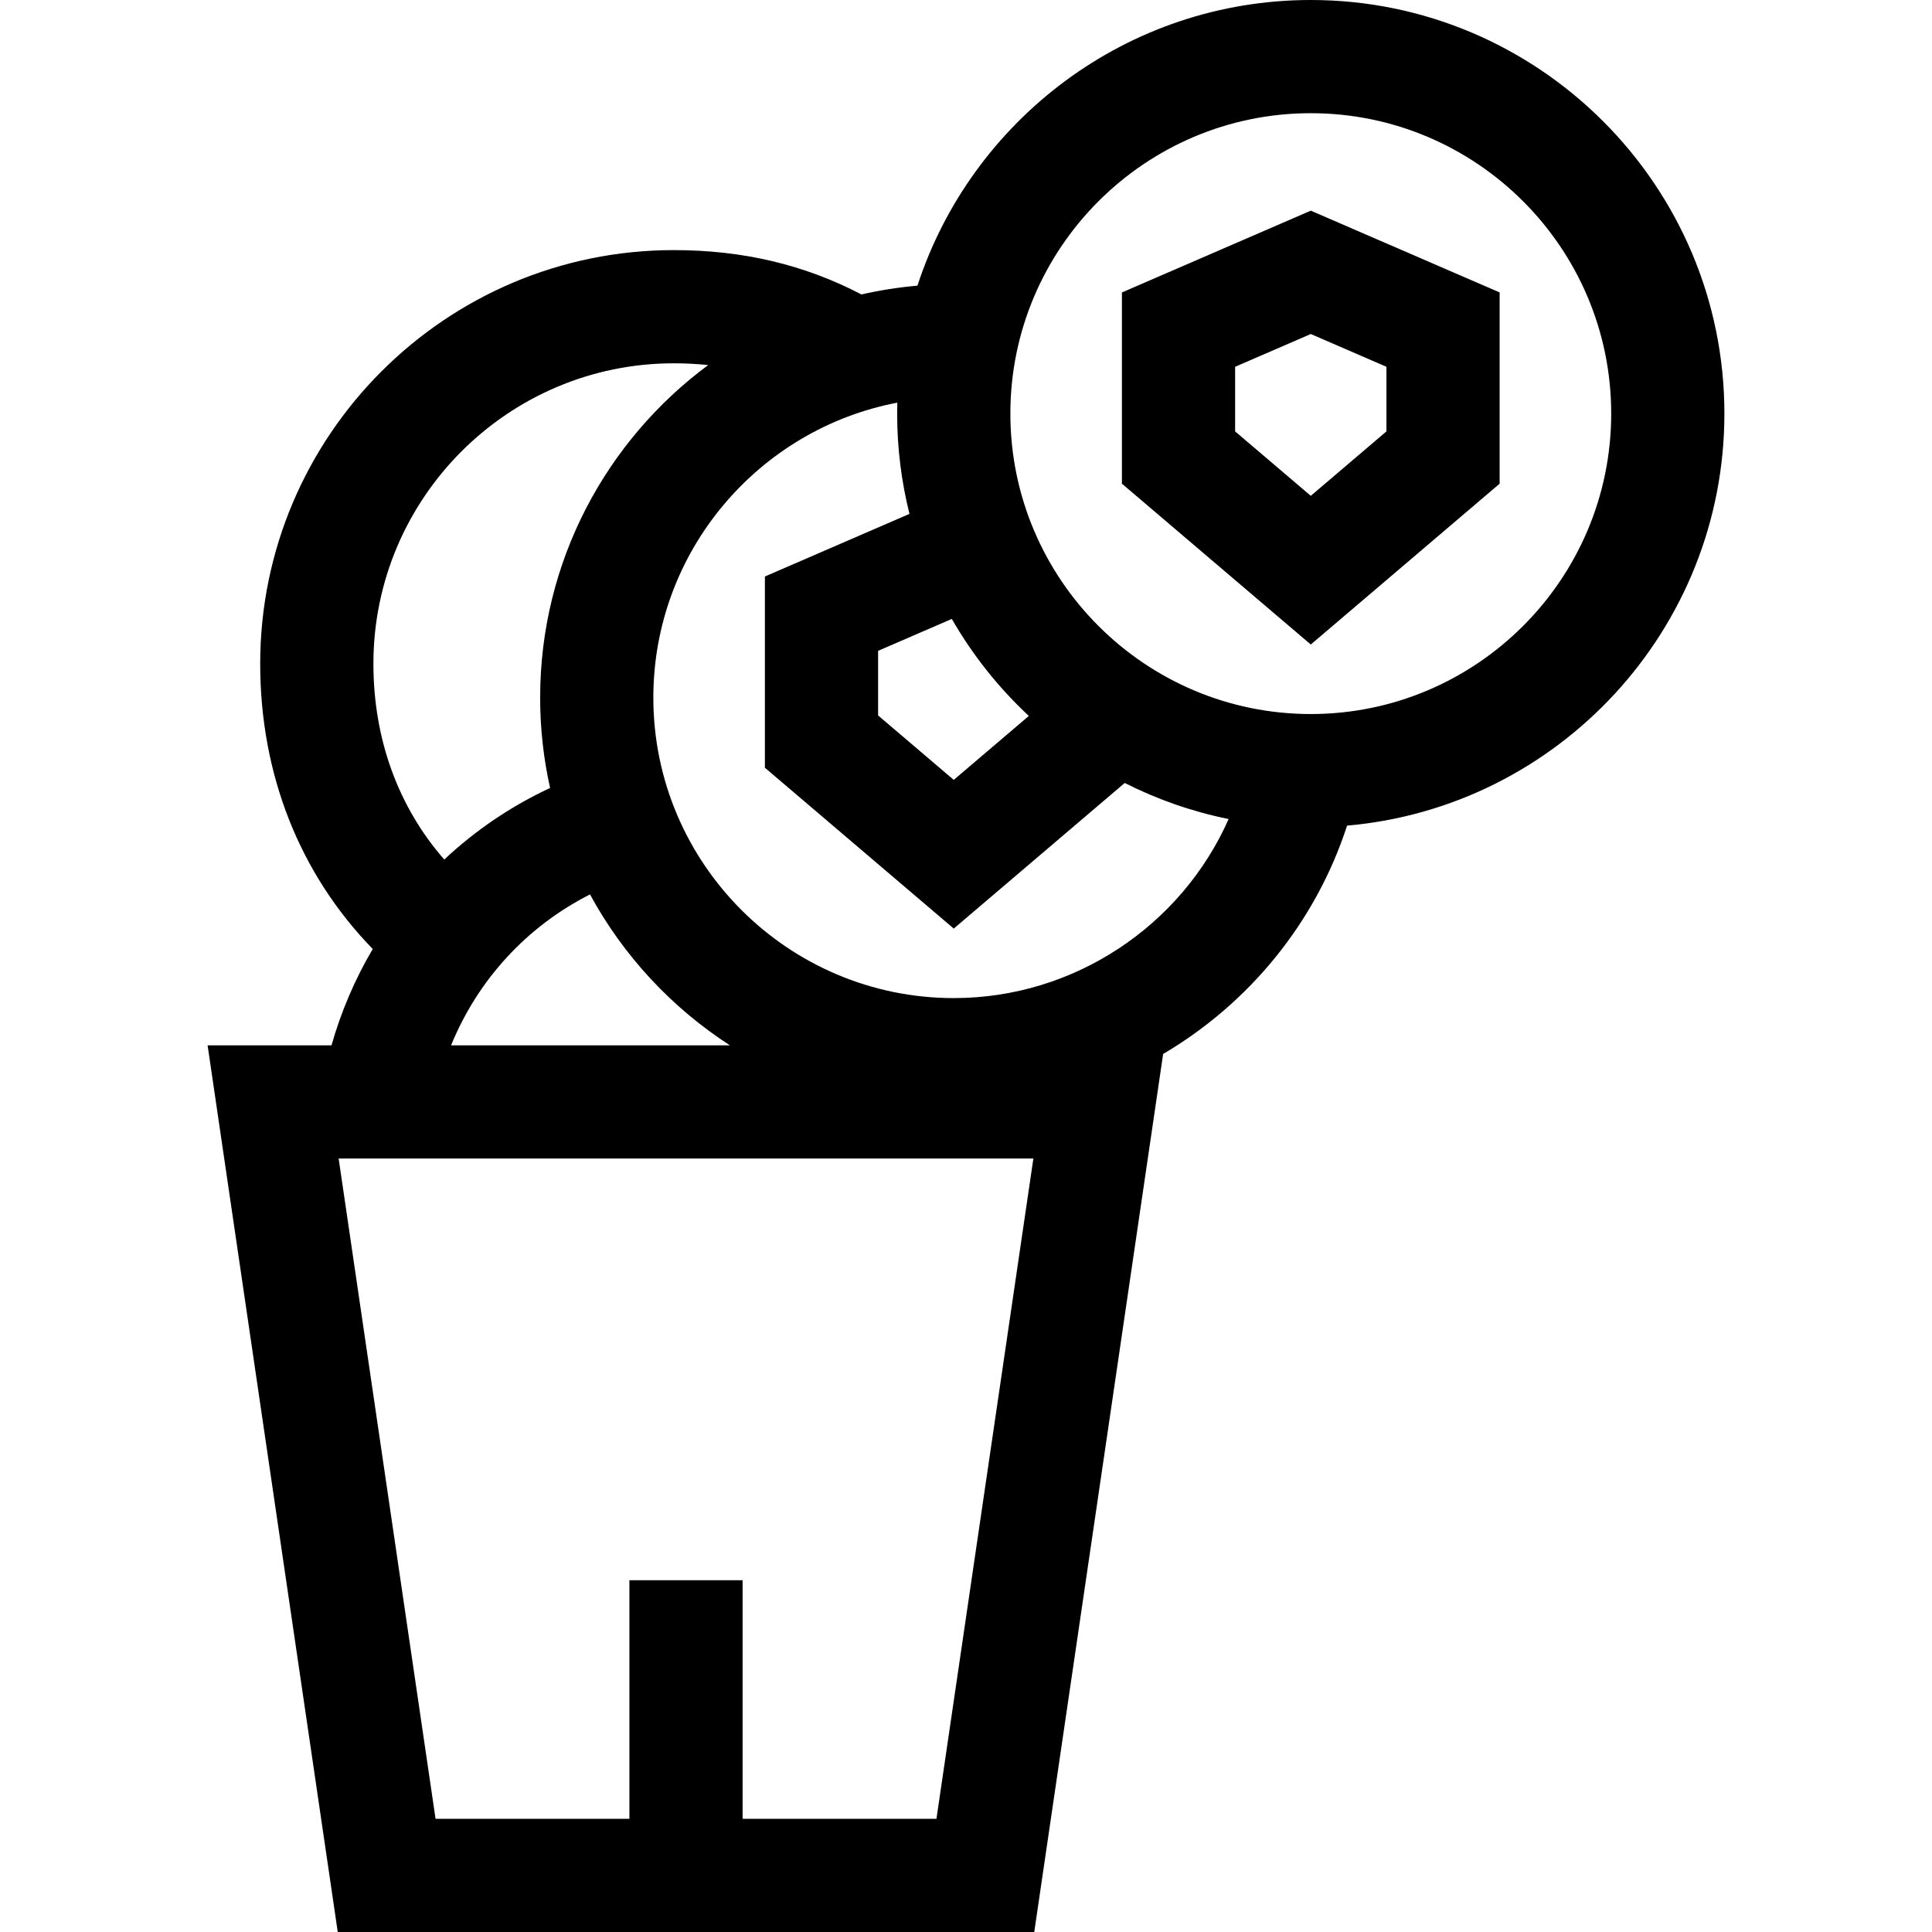 <svg id="Capa_1" enable-background="new 0 0 512 512" height="512" viewBox="0 0 512 512" width="512" xmlns="http://www.w3.org/2000/svg"><g id="XMLID_600_"><path id="XMLID_760_" d="m456.983 109.613c0-60.441-49.172-109.613-109.613-109.613-48.61 0-89.924 31.809-104.238 75.704-5.053.442-10.009 1.222-14.844 2.328-15.102-7.893-31.431-11.752-49.718-11.752-60.441 0-109.614 49.172-109.614 109.613 0 29.383 10.498 55.743 29.823 75.599-4.666 7.908-8.351 16.472-10.928 25.533h-32.834l34.492 234.975h184.579l34.156-232.685c22.68-13.364 40.344-34.691 48.748-60.515 55.951-4.889 99.991-51.988 99.991-109.187zm-184.333 80.121-19.893 16.942-20.052-17.076v-17.12l19.533-8.459c5.494 9.57 12.395 18.231 20.412 25.713zm-31.63-53.547-38.315 16.592v50.677l50.051 42.627 45.309-38.588c8.595 4.347 17.834 7.597 27.536 9.559-12.517 28.263-40.924 47.451-72.845 47.451-43.899 0-79.614-35.714-79.614-79.613 0-38.785 27.884-71.162 64.653-78.184-.025.966-.039 1.935-.039 2.907 0 9.16 1.137 18.06 3.264 26.572zm-62.45-39.907c3.119 0 6.15.16 9.108.462-26.998 19.985-44.535 52.055-44.535 88.148 0 8.216.915 16.22 2.637 23.925-10.417 4.865-19.854 11.285-28.045 18.973-12.191-13.929-18.778-31.914-18.778-51.895 0-43.899 35.714-79.613 79.613-79.613zm-22.211 140.755c8.817 16.234 21.616 30.002 37.077 39.99h-73.894c7.081-17.358 20.074-31.525 36.817-39.99zm91.811 244.965h-51.372v-63.23h-30v63.23h-51.372l-25.684-174.975h184.112zm99.2-292.772c-43.899 0-79.613-35.715-79.613-79.614s35.714-79.614 79.613-79.614 79.614 35.714 79.614 79.613-35.715 79.615-79.614 79.615z"/><path id="XMLID_770_" d="m297.319 77.501v50.678l50.051 42.625 50.051-42.625v-50.678l-50.051-21.674zm70.102 36.822-20.051 17.076-20.051-17.076v-17.121l20.051-8.684 20.051 8.684z"/></g></svg>